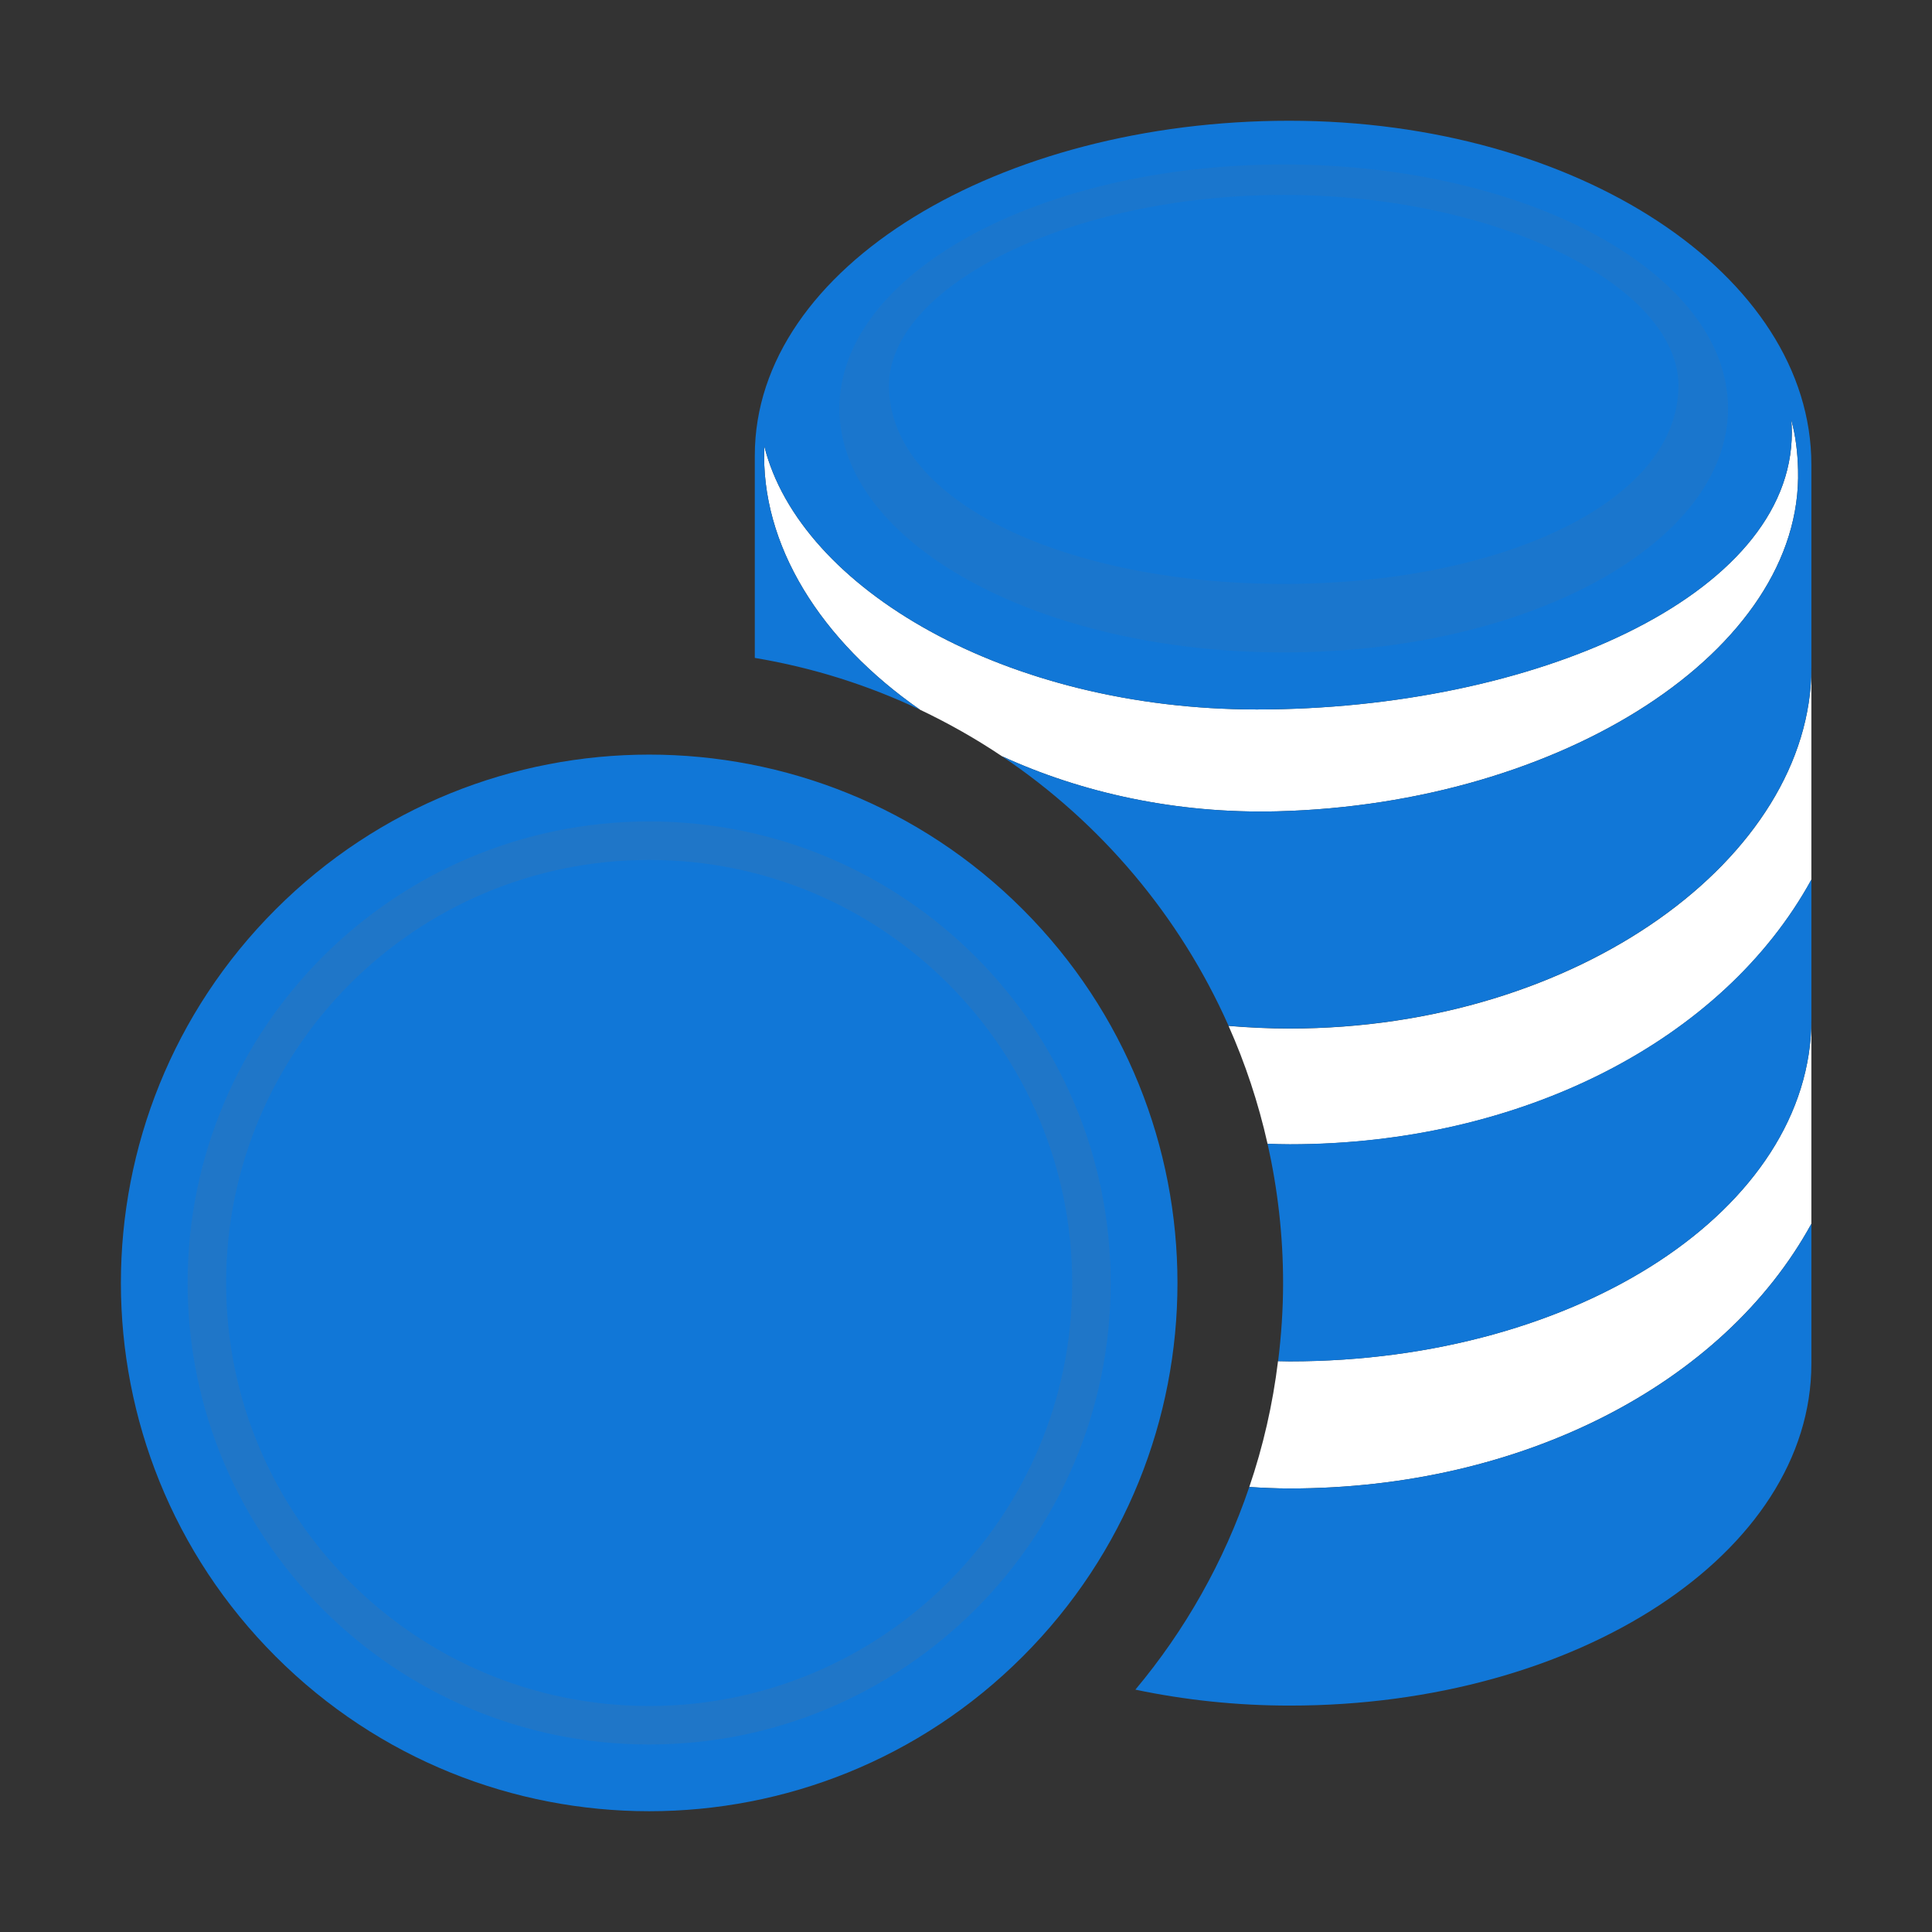 ﻿<?xml version='1.0' encoding='UTF-8'?>
<svg viewBox="-2.005 -2 32 32" xmlns="http://www.w3.org/2000/svg" xmlns:xlink="http://www.w3.org/1999/xlink">
  <rect x="-2.005" y="-2" width="32" height="32" fill="#333333" stroke="none"/>
  <g id="Layer_1" transform="translate(-0.003, -0)">
    <g transform="matrix(1.75, 0, 0, 1.75, 0, 0)">
      <g id="icon">
        <path d="M16, 8.505L16, 10.44C15.167, 11.96 13.259, 12.945 11.064, 12.945C10.936, 12.945 10.808, 12.939 10.68, 12.931C10.81, 12.55 10.902, 12.151 10.952, 11.74C10.989, 11.741 11.026, 11.742 11.063, 11.742C13.795, 11.742 16, 10.296 16, 8.505zM7.565, 5.575C7.834, 5.703 8.092, 5.849 8.338, 6.014C9.094, 6.361 9.989, 6.56 10.943, 6.536C13.641, 6.468 15.921, 5.009 15.874, 3.303C15.87, 3.143 15.852, 2.985 15.81, 2.831C15.813, 2.871 15.815, 2.911 15.815, 2.951C15.815, 4.502 13.359, 5.572 10.751, 5.572C8.381, 5.572 6.428, 4.427 6.09, 3.081C6.05, 4.016 6.627, 4.924 7.565, 5.575zM11.064, 8.592C10.868, 8.592 10.675, 8.583 10.484, 8.567C10.642, 8.922 10.766, 9.295 10.853, 9.683C10.923, 9.686 10.994, 9.688 11.064, 9.688C13.259, 9.688 15.167, 8.703 16, 7.183L16, 5.177C16, 6.968 13.795, 8.592 11.064, 8.592z" fill="#FFFFFF" />
      </g>
    </g>
  </g>
  <g id="Layer_1" transform="translate(-0.003, -0)">
    <g transform="matrix(1.75, 0, 0, 1.75, 0, 0)">
      <g id="icon">
        <path d="M16, 10.44C16, 11.087 16, 11.62 16, 11.763C16, 13.554 13.795, 15 11.064, 15C10.559, 15 10.068, 14.947 9.602, 14.849C10.072, 14.288 10.44, 13.639 10.68, 12.931C10.807, 12.939 10.935, 12.945 11.064, 12.945C13.259, 12.945 15.167, 11.96 16, 10.44zM11.064, 9.687C10.993, 9.687 10.923, 9.685 10.853, 9.682C10.948, 10.106 11, 10.547 11, 11C11, 11.251 10.983, 11.497 10.953, 11.74C10.99, 11.741 11.027, 11.742 11.064, 11.742C13.795, 11.742 16, 10.296 16, 8.505C16, 8.362 16, 7.829 16, 7.182C15.167, 8.702 13.259, 9.687 11.064, 9.687zM11.058, 0C8.326, 0 6, 1.376 6, 3.168C6, 3.224 6, 4.659 6, 5.084C6.551, 5.176 7.076, 5.343 7.565, 5.575C6.626, 4.924 6.05, 4.015 6.09, 3.081C6.428, 4.427 8.381, 5.572 10.751, 5.572C13.359, 5.572 15.815, 4.503 15.815, 2.951C15.815, 2.911 15.813, 2.87 15.81, 2.831C15.852, 2.985 15.87, 3.142 15.874, 3.303C15.921, 5.009 13.642, 6.468 10.943, 6.536C9.989, 6.56 9.094, 6.361 8.338, 6.014C9.274, 6.642 10.022, 7.526 10.484, 8.566C10.675, 8.582 10.868, 8.591 11.064, 8.591C13.795, 8.591 16, 6.967 16, 5.176C16, 4.89 16, 3.303 16, 3.255C16, 1.463 13.791, 0 11.058, 0z" fill="#1177D7" class="Blue" />
      </g>
    </g>
  </g>
  <g id="Layer_1" transform="translate(-0.003, -0)">
    <g transform="matrix(1.75, 0, 0, 1.75, 0, 0)">
      <g id="icon">
        <path d="M11.006, 0.414C8.687, 0.414 6.801, 1.45 6.801, 2.723C6.801, 3.996 8.687, 5.032 11.006, 5.032C13.325, 5.032 15.211, 3.996 15.211, 2.723C15.211, 1.45 13.324, 0.414 11.006, 0.414zM11.006, 4.384C8.976, 4.384 7.27, 3.621 7.27, 2.507C7.27, 1.569 8.976, 0.702 11.006, 0.702C13.036, 0.702 14.742, 1.569 14.742, 2.507C14.741, 3.622 13.035, 4.384 11.006, 4.384z" fill="#727272" opacity="0.1" class="Black" />
      </g>
    </g>
  </g>
  <g id="Layer_1" transform="translate(-0.003, -0)">
    <g transform="matrix(1.75, 0, 0, 1.75, 0, 0)">
      <g id="icon">
        <path d="M8.536, 7.464C6.583, 5.511 3.418, 5.511 1.465, 7.464C-0.488, 9.417 -0.488, 12.582 1.465, 14.535C3.418, 16.488 6.583, 16.488 8.536, 14.535C10.489, 12.582 10.488, 9.417 8.536, 7.464z" fill="#1177D7" class="Blue" />
      </g>
    </g>
  </g>
  <g id="Layer_1" transform="translate(-0.003, -0)">
    <g transform="matrix(1.75, 0, 0, 1.75, 0, 0)">
      <g id="icon">
        <path d="M5, 6.632C2.588, 6.632 0.632, 8.588 0.632, 11C0.632, 13.412 2.588, 15.368 5, 15.368C7.412, 15.368 9.368, 13.412 9.368, 11C9.368, 8.588 7.412, 6.632 5, 6.632zM5, 15.004C2.789, 15.004 0.996, 13.211 0.996, 11C0.996, 8.789 2.788, 6.996 5, 6.996C7.212, 6.996 9.004, 8.789 9.004, 11C9.004, 13.211 7.211, 15.004 5, 15.004z" fill="#727272" opacity="0.15" class="Black" />
      </g>
    </g>
  </g>
</svg>